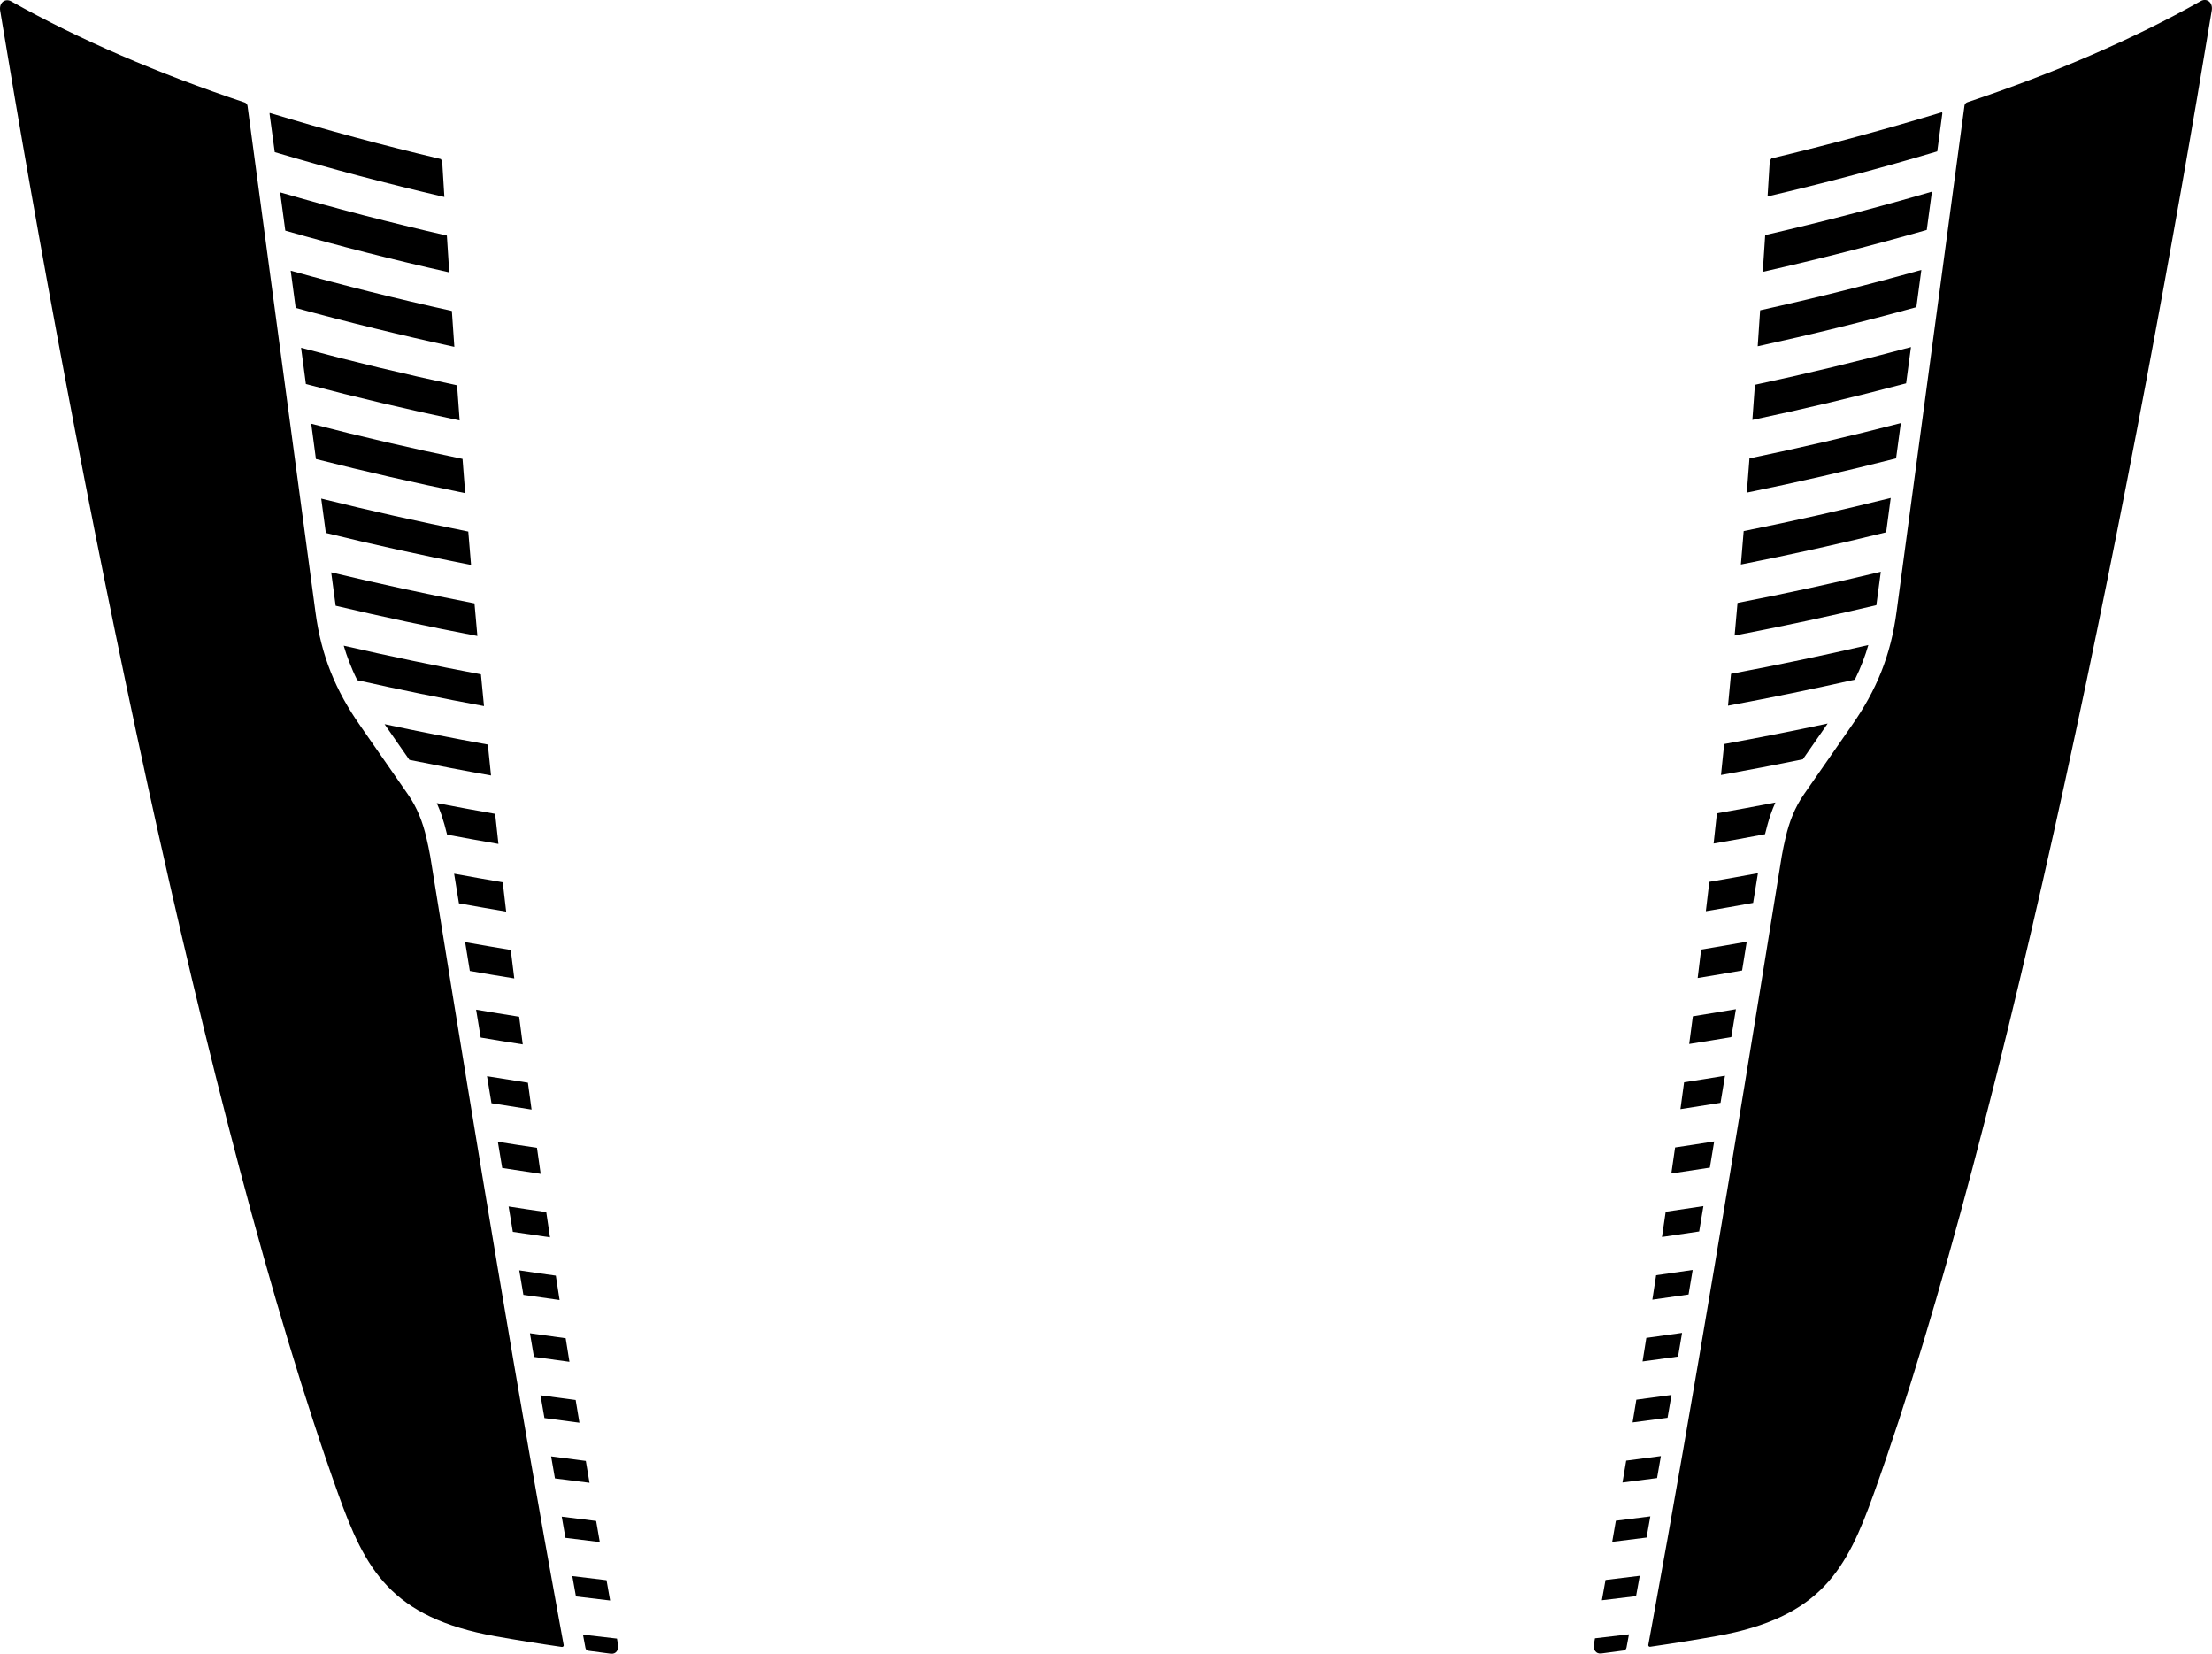 <?xml version="1.0" encoding="utf-8"?>
<!-- Generator: Adobe Illustrator 27.9.1, SVG Export Plug-In . SVG Version: 6.00 Build 0)  -->
<svg class="w" version="1.1" xmlns="http://www.w3.org/2000/svg" xmlns:xlink="http://www.w3.org/1999/xlink" x="0px" y="0px"
	 viewBox="0 0 3813 2850.2" style="enable-background:new 0 0 3813 2850.2;" xml:space="preserve">
     $gradientDefs

	<g>
	<path class="maincolor" d="M971.7,2835.4c-2.6-13.8-5.1-27.7-7.6-41.5c-66.9-364.5-148.5-859.1-204.9-1209.5l-17.6-108.8
		c-1.9-10.7-4.1-21.3-6.6-31.8c-6.3-26.9-15.7-51.6-31.8-74.7l0,0l-82-118c-42.8-61.1-67.5-120.9-77.5-196.8l-117-871.7
		c-0.4-2.9-2.4-5.1-5.2-6C273.4,127,137,68.6,19.1,2.2C9.3-3.3-2,4.2,0.3,18.4c128.4,779.8,352.6,1914.4,582.5,2555.9
		c46.8,130.6,90.7,213.5,271.4,245.8c35.3,6.3,73.7,12.5,114.3,18.4C970.3,2838.7,972,2837.2,971.7,2835.4z"/>
	<path class="maincolor" d="M2841.3,2835c2.6-13.8,5.1-27.7,7.6-41.5c66.9-364.5,148.5-859.1,204.9-1209.5l17.6-108.8
		c1.9-10.7,4.1-21.3,6.6-31.8c6.3-26.9,15.7-51.6,31.8-74.7l0,0l82-118c42.8-61.1,67.5-120.9,77.5-196.8l117-871.7
		c0.4-2.9,2.4-5.1,5.2-6C3539.6,126.6,3676,68.3,3793.8,1.8c9.9-5.6,21.2,2,18.8,16.2C3684.2,797.8,3460,1932.4,3230.1,2574
		c-46.8,130.6-90.7,213.5-271.4,245.8c-35.3,6.3-73.7,12.5-114.3,18.4C2842.7,2838.4,2841,2836.9,2841.3,2835z"/>
</g>
<g>
	<path class="accentcolor" d="M1063.5,2824.1c-19.6-2.2-39.1-4.5-58.6-6.8c1.4,7.6,2.8,15.3,4.3,22.9c0.5,2.6,2.4,4.5,5,4.8
		c12.7,1.7,25.5,3.4,38.5,5.1c9.3,1.2,14.3-6.8,12.6-16C1064.7,2830.7,1064.1,2827.4,1063.5,2824.1z"/>
	<path class="accentcolor" d="M992.8,2751.4c19.6,2.4,39.2,4.8,58.9,7c-2.1-11.7-4.2-23.4-6.2-35c-19.7-2.3-39.3-4.7-59-7.1
		C988.6,2728,990.7,2739.7,992.8,2751.4z"/>
	<path class="accentcolor" d="M974.7,2650.4c19.7,2.5,39.4,5,59.2,7.3c-2.1-12.2-4.2-24.3-6.3-36.4c-19.8-2.4-39.6-4.9-59.3-7.4
		C970.3,2626,972.5,2638.2,974.7,2650.4z"/>
	<path class="accentcolor" d="M956.6,2548c19.9,2.6,39.7,5.2,59.6,7.6c-2.2-12.7-4.3-25.3-6.4-37.8c-20-2.5-39.9-5.1-59.8-7.8
		C952.1,2522.7,954.4,2535.3,956.6,2548z"/>
	<path class="accentcolor" d="M938.5,2444c20.1,2.7,40.2,5.4,60.3,8c-2.2-13.1-4.3-26.2-6.5-39.2c-20.2-2.6-40.4-5.3-60.6-8.1
		C933.9,2417.8,936.2,2430.9,938.5,2444z"/>
	<path class="accentcolor" d="M920.4,2338.6c20.4,2.9,40.8,5.7,61.2,8.4c-2.2-13.6-4.4-27.2-6.5-40.6c-20.6-2.8-41.1-5.6-61.6-8.6
		C915.7,2311.4,918,2325,920.4,2338.6z"/>
	<path class="accentcolor" d="M902.2,2231.6c20.8,3,41.6,6,62.4,8.9c-2.2-14.1-4.4-28.1-6.5-42c-21-2.9-42.1-5.9-63-9.1
		C897.5,2203.4,899.8,2217.4,902.2,2231.6z"/>
	<path class="accentcolor" d="M884,2123.1c21.3,3.2,42.7,6.4,64.1,9.4c-2.2-14.6-4.3-29-6.5-43.5c-21.7-3.1-43.3-6.3-64.9-9.7
		C879.1,2093.9,881.6,2108.5,884,2123.1z"/>
	<path class="accentcolor" d="M865.7,2013c22.1,3.5,44.2,6.8,66.3,10.1c-2.2-15-4.3-30-6.4-44.9c-22.5-3.3-45-6.8-67.4-10.4
		C860.7,1982.9,863.2,1998,865.7,2013z"/>
	<path class="accentcolor" d="M847.2,1901.4c23,3.7,46,7.4,69.1,10.9c-2.1-15.5-4.3-30.9-6.3-46.3c-23.5-3.6-47-7.4-70.5-11.2
		C842.1,1870.3,844.7,1885.9,847.2,1901.4z"/>
	<path class="accentcolor" d="M828.6,1788.2c24.1,4.1,48.3,8,72.5,11.8c-2.1-16-4.2-31.9-6.2-47.7c-24.8-3.9-49.5-8-74.2-12.2
		C823.4,1756.2,826,1772.2,828.6,1788.2z"/>
	<path class="accentcolor" d="M809.9,1673.4c25.5,4.5,51,8.8,76.6,12.9c-2.1-16.4-4.1-32.8-6.1-49.1c-26.2-4.3-52.4-8.8-78.6-13.4
		C804.6,1640.4,807.3,1656.9,809.9,1673.4z"/>
	<path class="accentcolor" d="M791.1,1556.9c27.1,4.9,54.2,9.6,81.4,14.2c-2-16.9-4-33.7-5.9-50.5c-28-4.8-55.9-9.7-83.8-14.8L791.1,1556.9z
		"/>
	<path class="accentcolor" d="M770.7,1438.5c29.4,5.5,58.9,10.9,88.5,16c-1.9-17.4-3.8-34.7-5.7-51.9c-33.6-5.9-67.2-12.1-100.6-18.5
		c3,6.7,5.7,13.5,8.1,20.4l0,0C764.6,1415.1,767.9,1426.8,770.7,1438.5z"/>
	<path class="accentcolor" d="M705.7,1309.6c46.7,9.5,93.6,18.5,140.7,26.9c-1.9-17.8-3.7-35.6-5.5-53.3c-59.6-10.8-119-22.5-178-35.1
		L705.7,1309.6z"/>
	<path class="accentcolor" d="M615.9,1172.3c72.3,16.2,145.1,31.1,218.4,44.6c-1.8-18.3-3.5-36.5-5.3-54.7c-79.4-14.9-158.3-31.4-236.5-49.4
		c2.7,9.2,5.7,18.2,9.2,27.2C605.9,1151,610.6,1161.8,615.9,1172.3z"/>
	<path class="accentcolor" d="M578.6,1044c80.8,19.1,162.2,36.5,244.3,52.1c-1.7-18.7-3.4-37.4-5-56.2c-83-16-165.3-33.9-247-53.5
		L578.6,1044z"/>
	<path class="accentcolor" d="M561.7,918.5c82.7,20.3,166.2,38.7,250.3,55.2c-1.6-19.2-3.2-38.4-4.8-57.6c-85.2-17-169.7-36-253.5-56.8
		L561.7,918.5z"/>
	<path class="accentcolor" d="M544.6,791.1c85,21.6,170.7,41.2,257.3,58.8c-1.6-19.6-3.1-39.3-4.6-59c-87.7-18.1-174.7-38.3-260.8-60.6
		L544.6,791.1z"/>
	<path class="accentcolor" d="M527.3,661.9c87.5,23.1,175.8,44,265,62.7c-1.5-20.1-3-40.3-4.4-60.5c-90.5-19.3-180.2-40.9-268.9-64.7
		L527.3,661.9z"/>
	<path class="accentcolor" d="M509.7,530.7c90.2,24.7,181.4,47.1,273.5,67.1c-1.4-20.6-2.9-41.2-4.3-61.9c-93.6-20.6-186.2-43.8-277.8-69.4
		L509.7,530.7z"/>
	<path class="accentcolor" d="M491.8,397.5c93.2,26.6,187.4,50.6,282.6,71.9c-1.4-21-2.8-42.2-4.1-63.4c-96.9-22.1-192.7-47-287.4-74.5
		L491.8,397.5z"/>
	<path class="accentcolor" d="M473.6,262.2c96.3,28.6,193.8,54.4,292.4,77.3c-1.2-19.4-2.4-38.8-3.6-58.3c-0.2-2.8-1.1-5.1-2.5-7.1
		c-99.5-23.5-197.9-50.1-295-79.5c-0.2,0.5-0.2,1-0.2,1.6L473.6,262.2z"/>
</g>
<g>
	<path class="accentcolor" d="M2808,2816.7c-19.5,2.4-39,4.7-58.6,6.9c-0.6,3.4-1.2,6.7-1.8,10.1c-1.7,9.2,3.4,17.2,12.6,16
		c13-1.7,25.9-3.4,38.5-5.1c2.6-0.4,4.5-2.3,5-4.8C2805.2,2832.1,2806.6,2824.4,2808,2816.7z"/>
	<path class="accentcolor" d="M2761.3,2758c19.6-2.3,39.3-4.6,58.9-7.1c2.1-11.7,4.3-23.4,6.4-35.1c-19.6,2.5-39.3,4.9-59,7.2
		C2765.5,2734.6,2763.4,2746.2,2761.3,2758z"/>
	<path class="accentcolor" d="M2779.1,2657.3c19.8-2.4,39.5-4.8,59.2-7.4c2.2-12.2,4.3-24.4,6.5-36.5c-19.8,2.6-39.5,5.1-59.4,7.5
		C2783.4,2632.9,2781.3,2645.1,2779.1,2657.3z"/>
	<path class="accentcolor" d="M2796.8,2555.1c19.9-2.5,39.8-5,59.6-7.7c2.2-12.6,4.4-25.3,6.6-37.9c-19.9,2.7-39.9,5.3-59.8,7.8
		C2801.1,2529.8,2798.9,2542.4,2796.8,2555.1z"/>
	<path class="accentcolor" d="M2814.2,2451.5c20.1-2.6,40.2-5.3,60.3-8c2.3-13.1,4.5-26.3,6.8-39.4c-20.2,2.8-40.4,5.5-60.6,8.2
		C2818.6,2425.3,2816.4,2438.4,2814.2,2451.5z"/>
	<path class="accentcolor" d="M2831.4,2346.4c20.4-2.7,40.8-5.5,61.2-8.4c2.3-13.6,4.6-27.2,6.9-40.8c-20.5,3-41.1,5.8-61.6,8.6
		C2835.8,2319.3,2833.6,2332.8,2831.4,2346.4z"/>
	<path class="accentcolor" d="M2848.3,2239.9c20.8-2.9,41.7-5.8,62.4-8.9c2.4-14.2,4.8-28.3,7.1-42.3c-21,3.1-42,6.2-63,9.1
		C2852.7,2211.8,2850.5,2225.8,2848.3,2239.9z"/>
	<path class="accentcolor" d="M2864.9,2131.9c21.4-3.1,42.8-6.2,64.1-9.5c2.5-14.6,4.9-29.2,7.3-43.7c-21.6,3.3-43.3,6.6-65,9.7
		C2869.2,2102.9,2867,2117.4,2864.9,2131.9z"/>
	<path class="accentcolor" d="M2881,2022.5c22.2-3.3,44.3-6.6,66.4-10.1c2.5-15.1,5-30.1,7.5-45.2c-22.4,3.6-44.9,7.1-67.4,10.4
		C2885.3,1992.5,2883.2,2007.5,2881,2022.5z"/>
	<path class="accentcolor" d="M2896.7,1911.6c23.1-3.5,46.1-7.2,69.1-10.9c2.6-15.5,5.1-31.1,7.7-46.7c-23.5,3.9-46.9,7.7-70.5,11.3
		C2900.9,1880.7,2898.8,1896.1,2896.7,1911.6z"/>
	<path class="accentcolor" d="M2911.8,1799.3c24.2-3.8,48.4-7.8,72.6-11.9c2.6-16,5.2-32,7.9-48.1c-24.7,4.2-49.4,8.3-74.2,12.3
		C2916,1767.5,2913.9,1783.4,2911.8,1799.3z"/>
	<path class="accentcolor" d="M2926.4,1685.6c25.6-4.2,51.1-8.5,76.6-13c2.7-16.4,5.3-33,8-49.6c-26.1,4.7-52.3,9.2-78.6,13.5
		C2930.5,1652.8,2928.5,1669.1,2926.4,1685.6z"/>
	<path class="accentcolor" d="M2940.5,1570.4c27.2-4.6,54.4-9.3,81.5-14.3l8.3-51.2c-27.9,5.2-55.8,10.1-83.8,14.9
		C2944.4,1536.6,2942.5,1553.5,2940.5,1570.4z"/>
	<path class="accentcolor" d="M2953.9,1453.8c29.6-5.1,59.1-10.5,88.6-16.1c2.8-11.6,6-23.2,9.6-33.7l0,0c2.4-7.1,5.2-14,8.3-20.9
		c-33.5,6.5-67.1,12.7-100.8,18.6C2957.7,1419.1,2955.8,1436.4,2953.9,1453.8z"/>
	<path class="accentcolor" d="M2966.6,1335.7c47.2-8.5,94.3-17.5,141.1-27.1l42.8-61.6c-59.1,12.7-118.6,24.4-178.4,35.3
		C2970.3,1300.1,2968.5,1317.9,2966.6,1335.7z"/>
	<path class="accentcolor" d="M2978.7,1216.2c73.4-13.6,146.3-28.6,218.7-44.9c5.1-10.4,9.8-21,13.9-31.8c3.5-9.1,6.6-18.4,9.3-27.8
		c-78.3,18.1-157.2,34.7-236.7,49.6C2982.2,1179.7,2980.5,1197.9,2978.7,1216.2z"/>
	<path class="accentcolor" d="M2990.1,1095.3c82.1-15.7,163.5-33.2,244.3-52.3l7.7-57.6c-81.7,19.7-164,37.6-247,53.7
		C2993.5,1057.8,2991.8,1076.5,2990.1,1095.3z"/>
	<path class="accentcolor" d="M3000.9,972.9c84.2-16.6,167.6-35.1,250.4-55.5l7.9-59.2c-83.8,20.9-168.3,40-253.5,57.1
		C3004.2,934.5,3002.5,953.7,3000.9,972.9z"/>
	<path class="accentcolor" d="M3011.1,849c86.5-17.7,172.3-37.3,257.3-59l8.2-60.8c-86.1,22.3-173.1,42.6-260.9,60.8
		C3014.2,809.7,3012.7,829.4,3011.1,849z"/>
	<path class="accentcolor" d="M3020.7,723.7c89.2-18.8,177.5-39.8,265-63l8.4-62.5c-88.8,23.9-178.5,45.6-269,65
		C3023.7,683.4,3022.2,703.6,3020.7,723.7z"/>
	<path class="accentcolor" d="M3029.9,596.8c92.1-20.1,183.3-42.5,273.5-67.4l8.6-64.2c-91.6,25.7-184.3,48.9-277.9,69.6
		C3032.7,555.6,3031.3,576.3,3029.9,596.8z"/>
	<path class="accentcolor" d="M3038.6,468.5c95.3-21.5,189.5-45.6,282.7-72.2l8.9-66c-94.7,27.6-190.5,52.6-287.4,74.8
		C3041.3,426.3,3039.9,447.4,3038.6,468.5z"/>
	<path class="accentcolor" d="M3046.9,338.5c98.7-23,196.2-48.9,292.5-77.6l8.7-65.1c0.1-0.9-0.1-1.7-0.5-2.4c-96.8,29.4-194.8,56-294,79.6
		c-1.8,2.1-2.9,4.7-3.1,7.8C3049.3,300.1,3048.1,319.4,3046.9,338.5z"/>
</g>
</svg>
